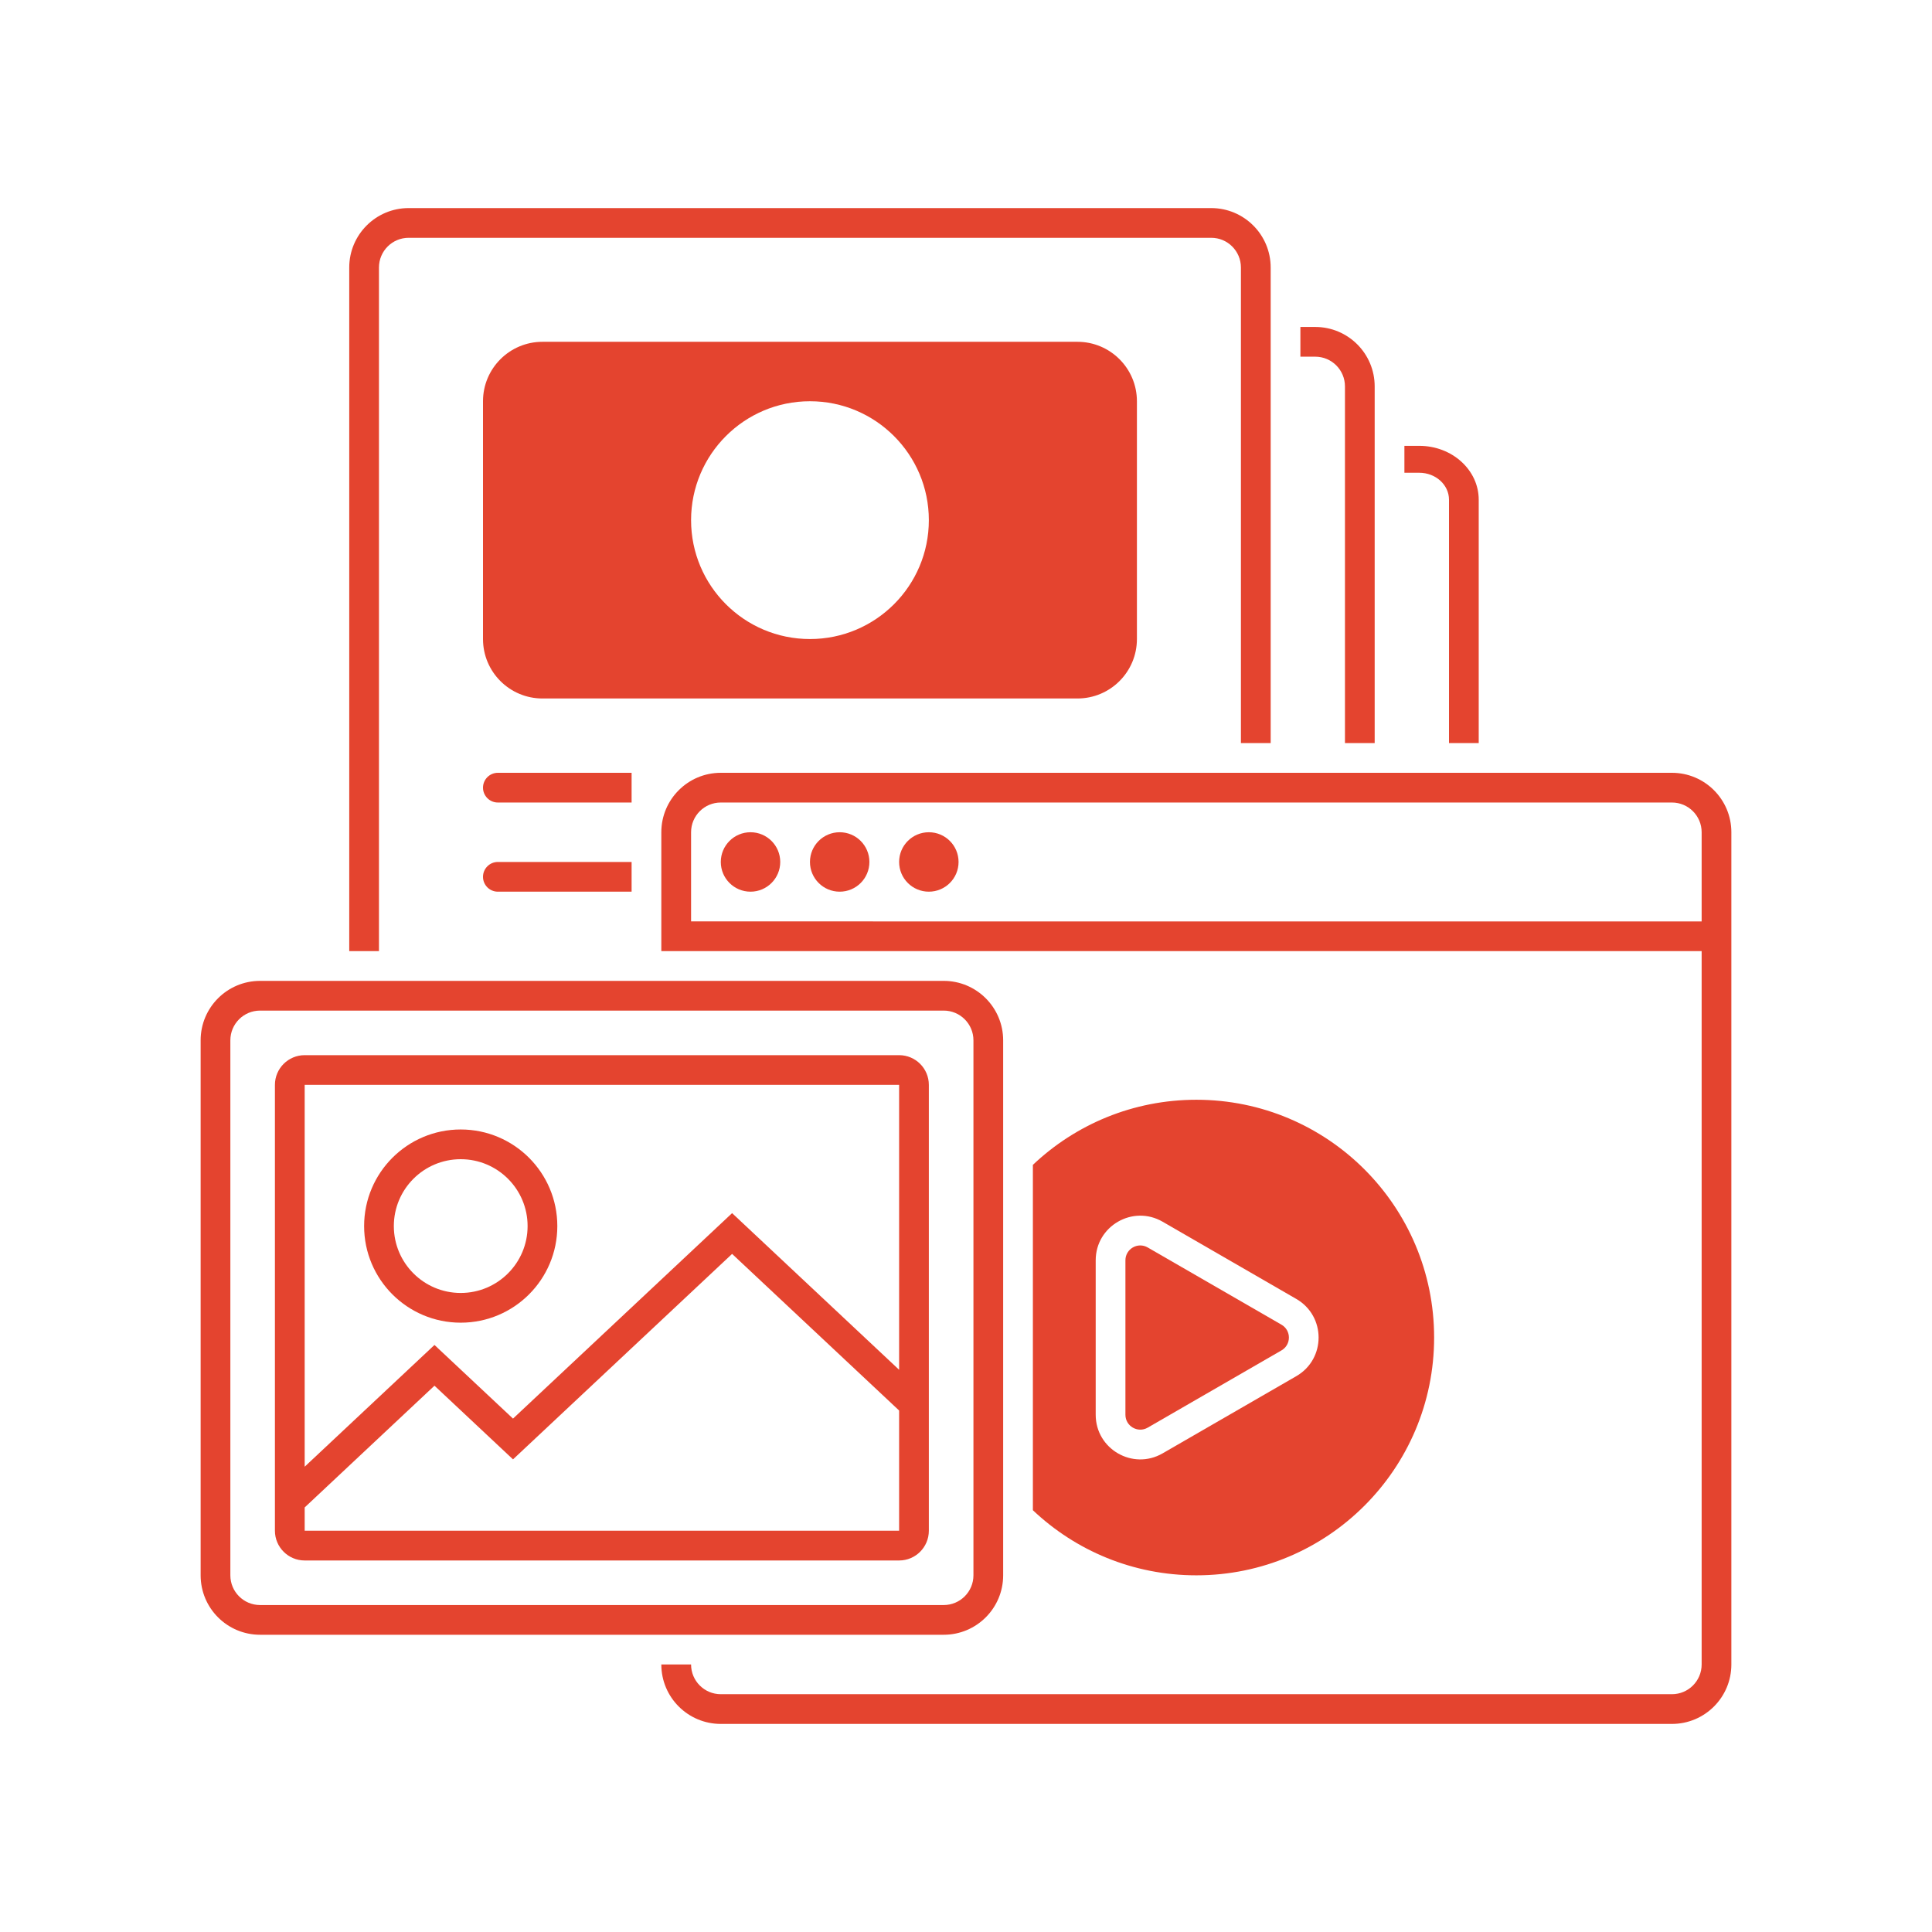 <svg width="60" height="60" viewBox="0 0 60 60" fill="none" xmlns="http://www.w3.org/2000/svg">
<g id="Blog &#38; Media">
<g id="Color">
<path d="M37.615 7.385H12.692C12.182 7.385 11.769 7.798 11.769 8.308V29.538H10.846V8.308C10.846 7.288 11.673 6.462 12.692 6.462H37.615C38.635 6.462 39.462 7.288 39.462 8.308V23.077H38.538V8.308C38.538 7.798 38.125 7.385 37.615 7.385Z" fill="#E4442F"/>
<path d="M15.461 27.692H19.615V26.769H15.461C15.207 26.769 15 26.976 15 27.231C15 27.486 15.207 27.692 15.461 27.692Z" fill="#E4442F"/>
<path d="M19.615 24.923V24H15.461C15.207 24 15 24.207 15 24.462C15 24.716 15.207 24.923 15.461 24.923H19.615Z" fill="#E4442F"/>
<path d="M45.923 15.519V23.077H45V15.519C45 15.057 44.587 14.682 44.077 14.682H43.615V13.846H44.077C45.096 13.846 45.923 14.595 45.923 15.519Z" fill="#E4442F"/>
<path d="M42.692 12V23.077H41.769V12C41.769 11.49 41.356 11.077 40.846 11.077H40.385V10.154H40.846C41.866 10.154 42.692 10.98 42.692 12Z" fill="#E4442F"/>
<path fill-rule="evenodd" clip-rule="evenodd" d="M16.846 10.615C15.827 10.615 15 11.442 15 12.461V19.846C15 20.866 15.827 21.692 16.846 21.692H33.462C34.481 21.692 35.308 20.866 35.308 19.846V12.461C35.308 11.442 34.481 10.615 33.462 10.615H16.846ZM25.154 19.846C23.115 19.846 21.462 18.193 21.462 16.154C21.462 14.115 23.115 12.461 25.154 12.461C27.193 12.461 28.846 14.115 28.846 16.154C28.846 18.193 27.193 19.846 25.154 19.846Z" fill="#E4442F"/>
<path d="M23.308 27.692C23.817 27.692 24.231 27.279 24.231 26.769C24.231 26.259 23.817 25.846 23.308 25.846C22.798 25.846 22.385 26.259 22.385 26.769C22.385 27.279 22.798 27.692 23.308 27.692Z" fill="#E4442F"/>
<path d="M27 26.769C27 27.279 26.587 27.692 26.077 27.692C25.567 27.692 25.154 27.279 25.154 26.769C25.154 26.259 25.567 25.846 26.077 25.846C26.587 25.846 27 26.259 27 26.769Z" fill="#E4442F"/>
<path d="M28.846 27.692C29.356 27.692 29.769 27.279 29.769 26.769C29.769 26.259 29.356 25.846 28.846 25.846C28.336 25.846 27.923 26.259 27.923 26.769C27.923 27.279 28.336 27.692 28.846 27.692Z" fill="#E4442F"/>
<path fill-rule="evenodd" clip-rule="evenodd" d="M20.538 29.538V25.846C20.538 24.827 21.365 24 22.385 24H51.923C52.943 24 53.769 24.827 53.769 25.846V51.692C53.769 52.712 52.943 53.538 51.923 53.538H22.385C21.365 53.538 20.538 52.712 20.538 51.692H21.462C21.462 52.202 21.875 52.615 22.385 52.615H51.923C52.433 52.615 52.846 52.202 52.846 51.692V29.538L20.538 29.538ZM51.923 24.923H22.385C21.875 24.923 21.462 25.336 21.462 25.846L21.462 28.615L52.846 28.616V25.846C52.846 25.336 52.433 24.923 51.923 24.923Z" fill="#E4442F"/>
<path d="M39.797 41.139C40.105 41.317 40.105 41.761 39.797 41.938L35.643 44.337C35.335 44.514 34.951 44.292 34.951 43.937V39.14C34.951 38.785 35.335 38.563 35.643 38.741L39.797 41.139Z" fill="#E4442F"/>
<path fill-rule="evenodd" clip-rule="evenodd" d="M32.077 46.901V36.176C33.4 34.922 35.187 34.154 37.154 34.154C41.232 34.154 44.538 37.46 44.538 41.538C44.538 45.617 41.232 48.923 37.154 48.923C35.187 48.923 33.4 48.154 32.077 46.901ZM36.105 45.136L40.258 42.738C41.181 42.205 41.181 40.873 40.258 40.34L36.105 37.941C35.181 37.408 34.028 38.075 34.028 39.14V43.937C34.028 45.003 35.181 45.669 36.105 45.136Z" fill="#E4442F"/>
<path fill-rule="evenodd" clip-rule="evenodd" d="M14.308 41.077C15.965 41.077 17.308 39.734 17.308 38.077C17.308 36.42 15.965 35.077 14.308 35.077C12.651 35.077 11.308 36.42 11.308 38.077C11.308 39.734 12.651 41.077 14.308 41.077ZM16.385 38.077C16.385 39.224 15.455 40.154 14.308 40.154C13.161 40.154 12.231 39.224 12.231 38.077C12.231 36.93 13.161 36 14.308 36C15.455 36 16.385 36.93 16.385 38.077Z" fill="#E4442F"/>
<path fill-rule="evenodd" clip-rule="evenodd" d="M8.538 33.692C8.538 33.182 8.952 32.769 9.462 32.769H27.923C28.433 32.769 28.846 33.182 28.846 33.692V47.538C28.846 48.048 28.433 48.462 27.923 48.462H9.462C8.952 48.462 8.538 48.048 8.538 47.538V33.692ZM9.462 33.692H27.923V42.54L22.736 37.675L15.932 44.056L13.493 41.769L9.462 45.55V33.692ZM22.736 38.941L27.923 43.805V47.538H9.462V46.815L13.493 43.034L15.932 45.322L22.736 38.941Z" fill="#E4442F"/>
<path fill-rule="evenodd" clip-rule="evenodd" d="M6.231 32.308C6.231 31.288 7.057 30.462 8.077 30.462H29.308C30.327 30.462 31.154 31.288 31.154 32.308V48.923C31.154 49.943 30.327 50.769 29.308 50.769H8.077C7.057 50.769 6.231 49.943 6.231 48.923V32.308ZM8.077 31.385H29.308C29.817 31.385 30.231 31.798 30.231 32.308V48.923C30.231 49.433 29.817 49.846 29.308 49.846H8.077C7.567 49.846 7.154 49.433 7.154 48.923V32.308C7.154 31.798 7.567 31.385 8.077 31.385Z" fill="#E4442F"/>
</g>
</g>
</svg>
